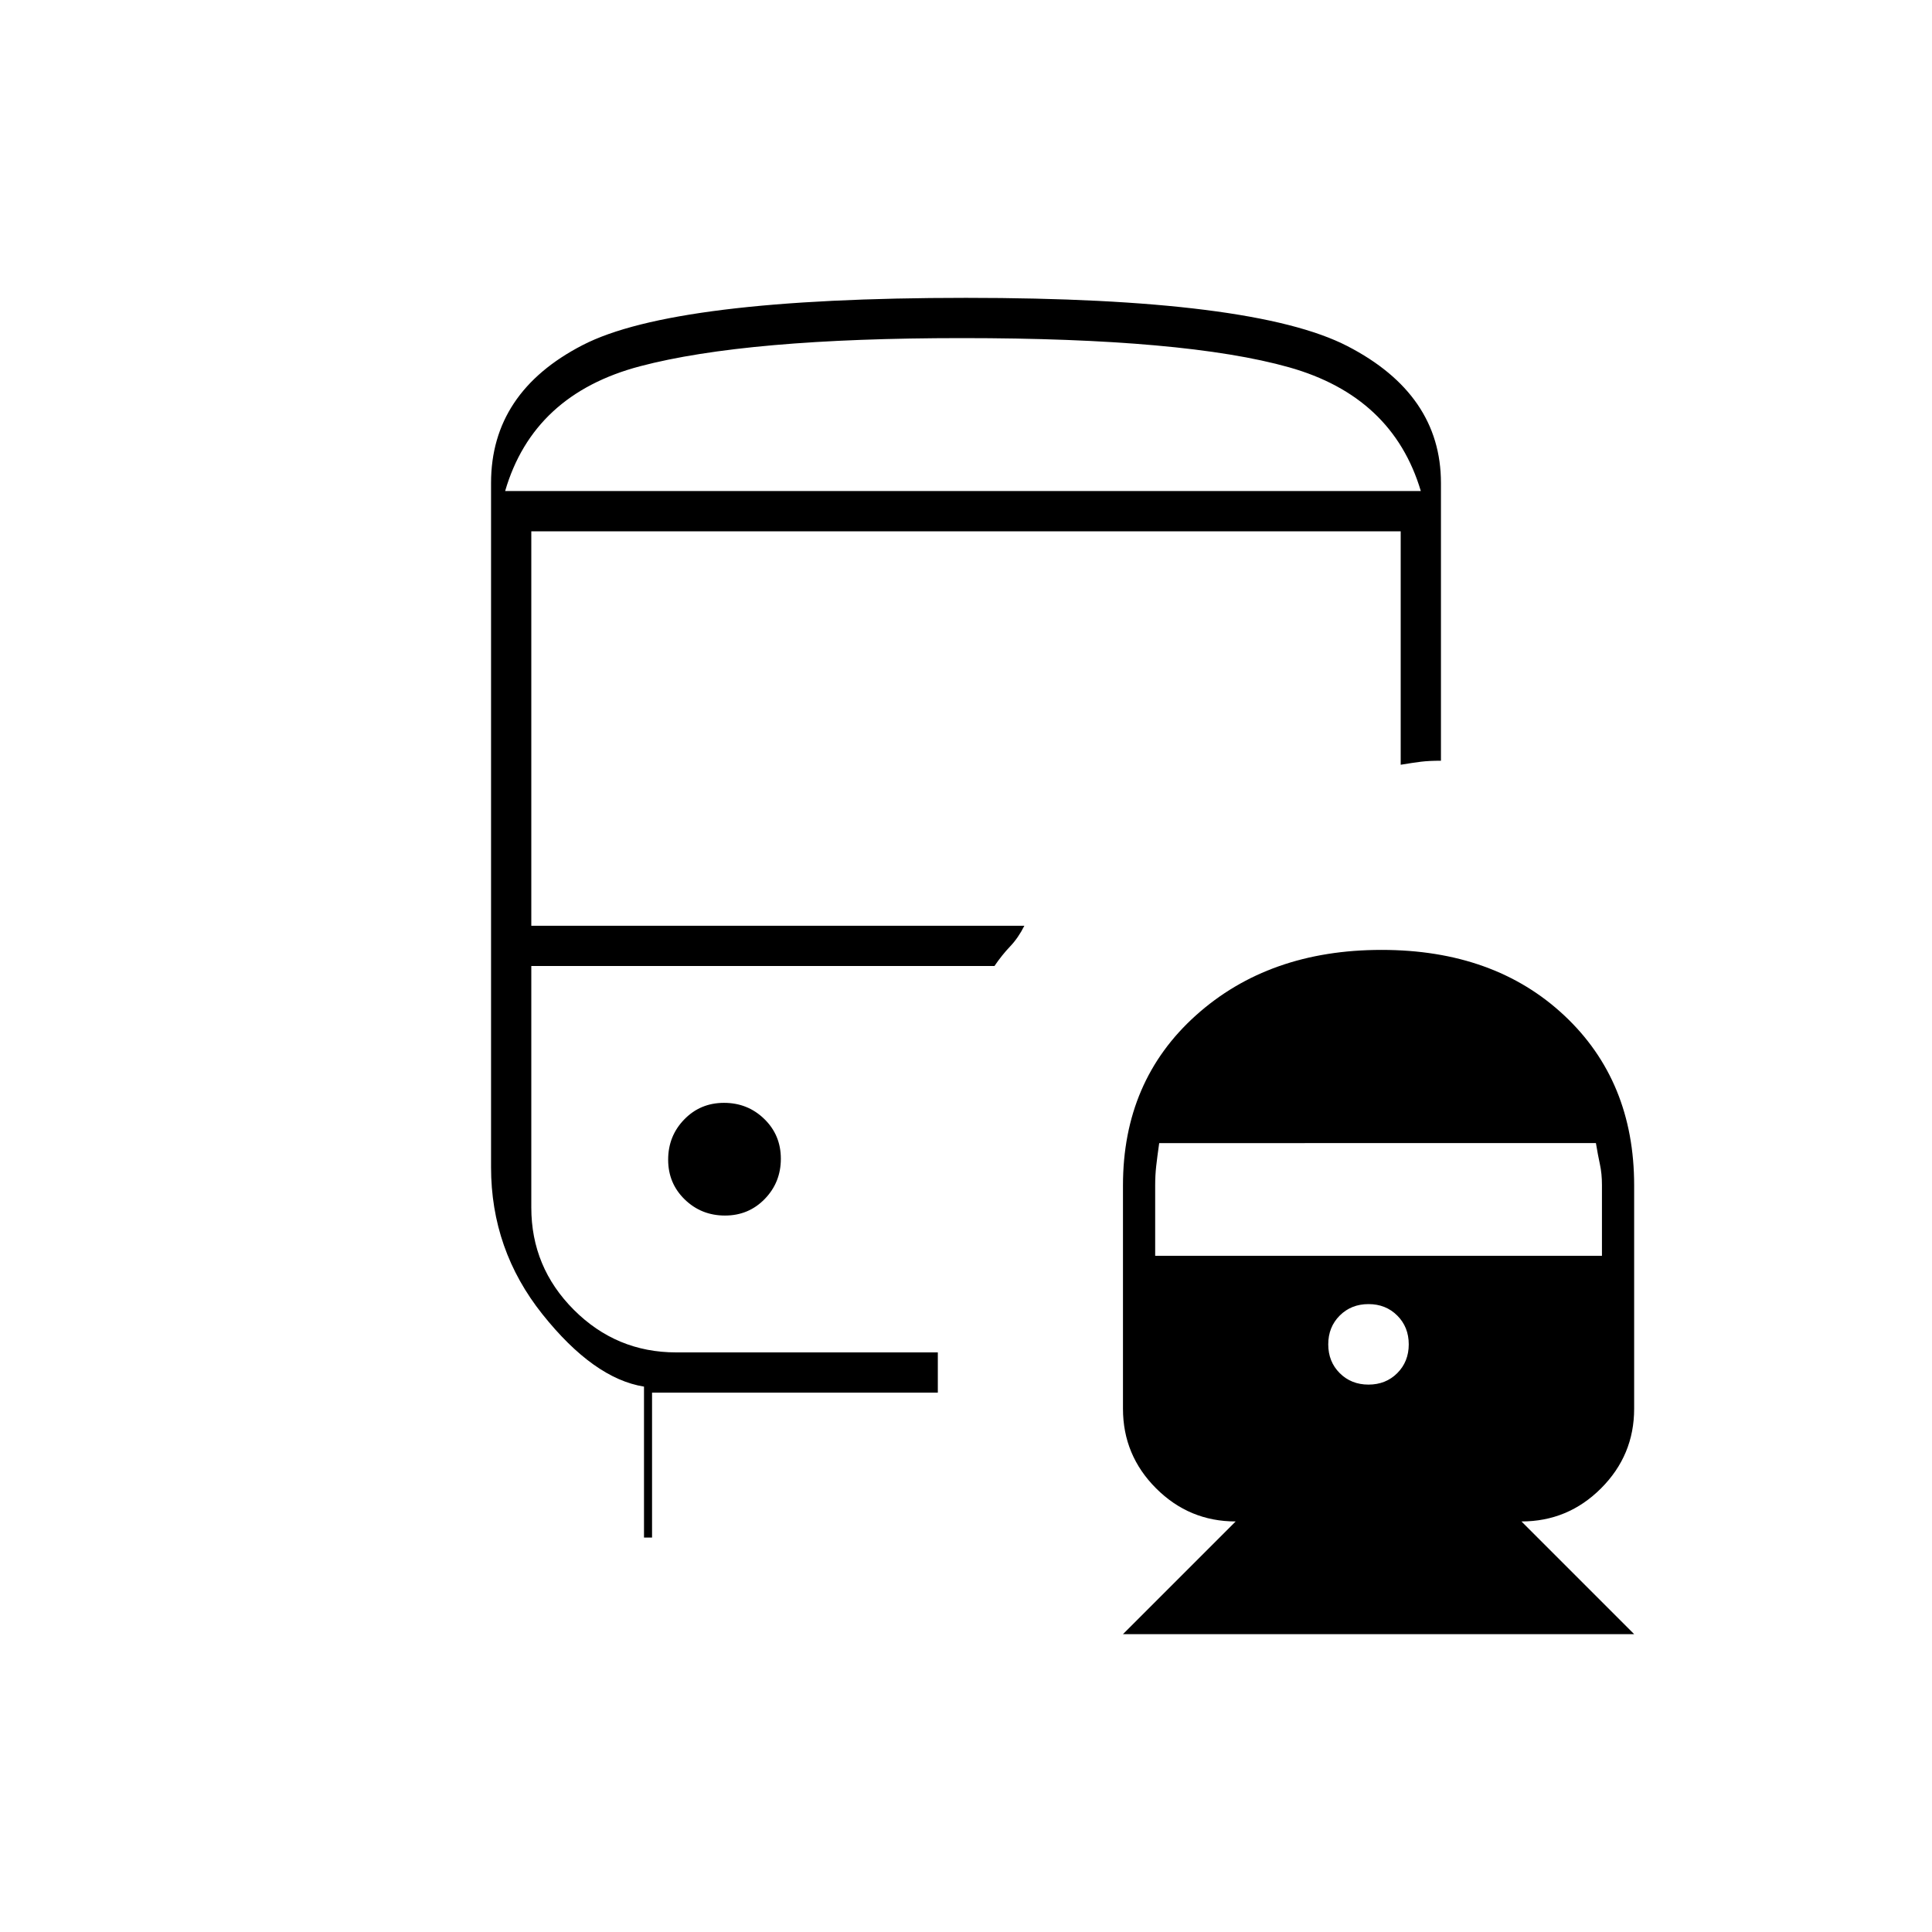 <svg xmlns="http://www.w3.org/2000/svg" height="20" viewBox="0 -960 960 960" width="20"><path d="M359.76-412Q348-412 340-403.76q-8 8.23-8 20 0 11.76 8.24 19.76 8.23 8 20 8 11.76 0 19.76-8.24 8-8.23 8-20 0-11.76-8.24-19.76-8.23-8-20-8Zm326.7-76q56 0 90.77 32.54Q812-422.92 812-371v111q0 23.1-16.45 39.55Q779.1-204 756-204l56 56H558l56-56q-23.1 0-39.55-16.45Q558-236.9 558-260v-111q0-51.92 36.23-84.46Q630.46-488 686.46-488ZM680-312q-8.6 0-14.3 5.7-5.7 5.7-5.7 14.3 0 8.6 5.7 14.3 5.7 5.7 14.3 5.7 8.6 0 14.3-5.7 5.7-5.7 5.7-14.3 0-8.6-5.7-14.3-5.7-5.7-14.3-5.7Zm-104-80q-1 7-1.5 11.52-.5 4.51-.5 9.48v35h222v-35.16q0-5.65-1-10.24-1-4.6-2-10.6H576Zm-96.03-420Q623-812 669.5-788.03 716-764.05 716-720v138q-6 0-10 .5t-10 1.5v-116H264v196h245q-3 6-7.08 10.28-4.07 4.28-7.78 9.72H264v120q0 29.7 21.15 50.85Q306.3-288 336-288h130v20H324v72h-4v-75q-25-4-50.5-36T244-380v-340q0-45.03 45.48-68.51Q334.96-812 479.97-812Zm.21 96H706 251h229.18ZM251-716h455q-14-47-65.5-61.5T478-792q-107 0-160 14t-67 62Zm243 236Z"/></svg>